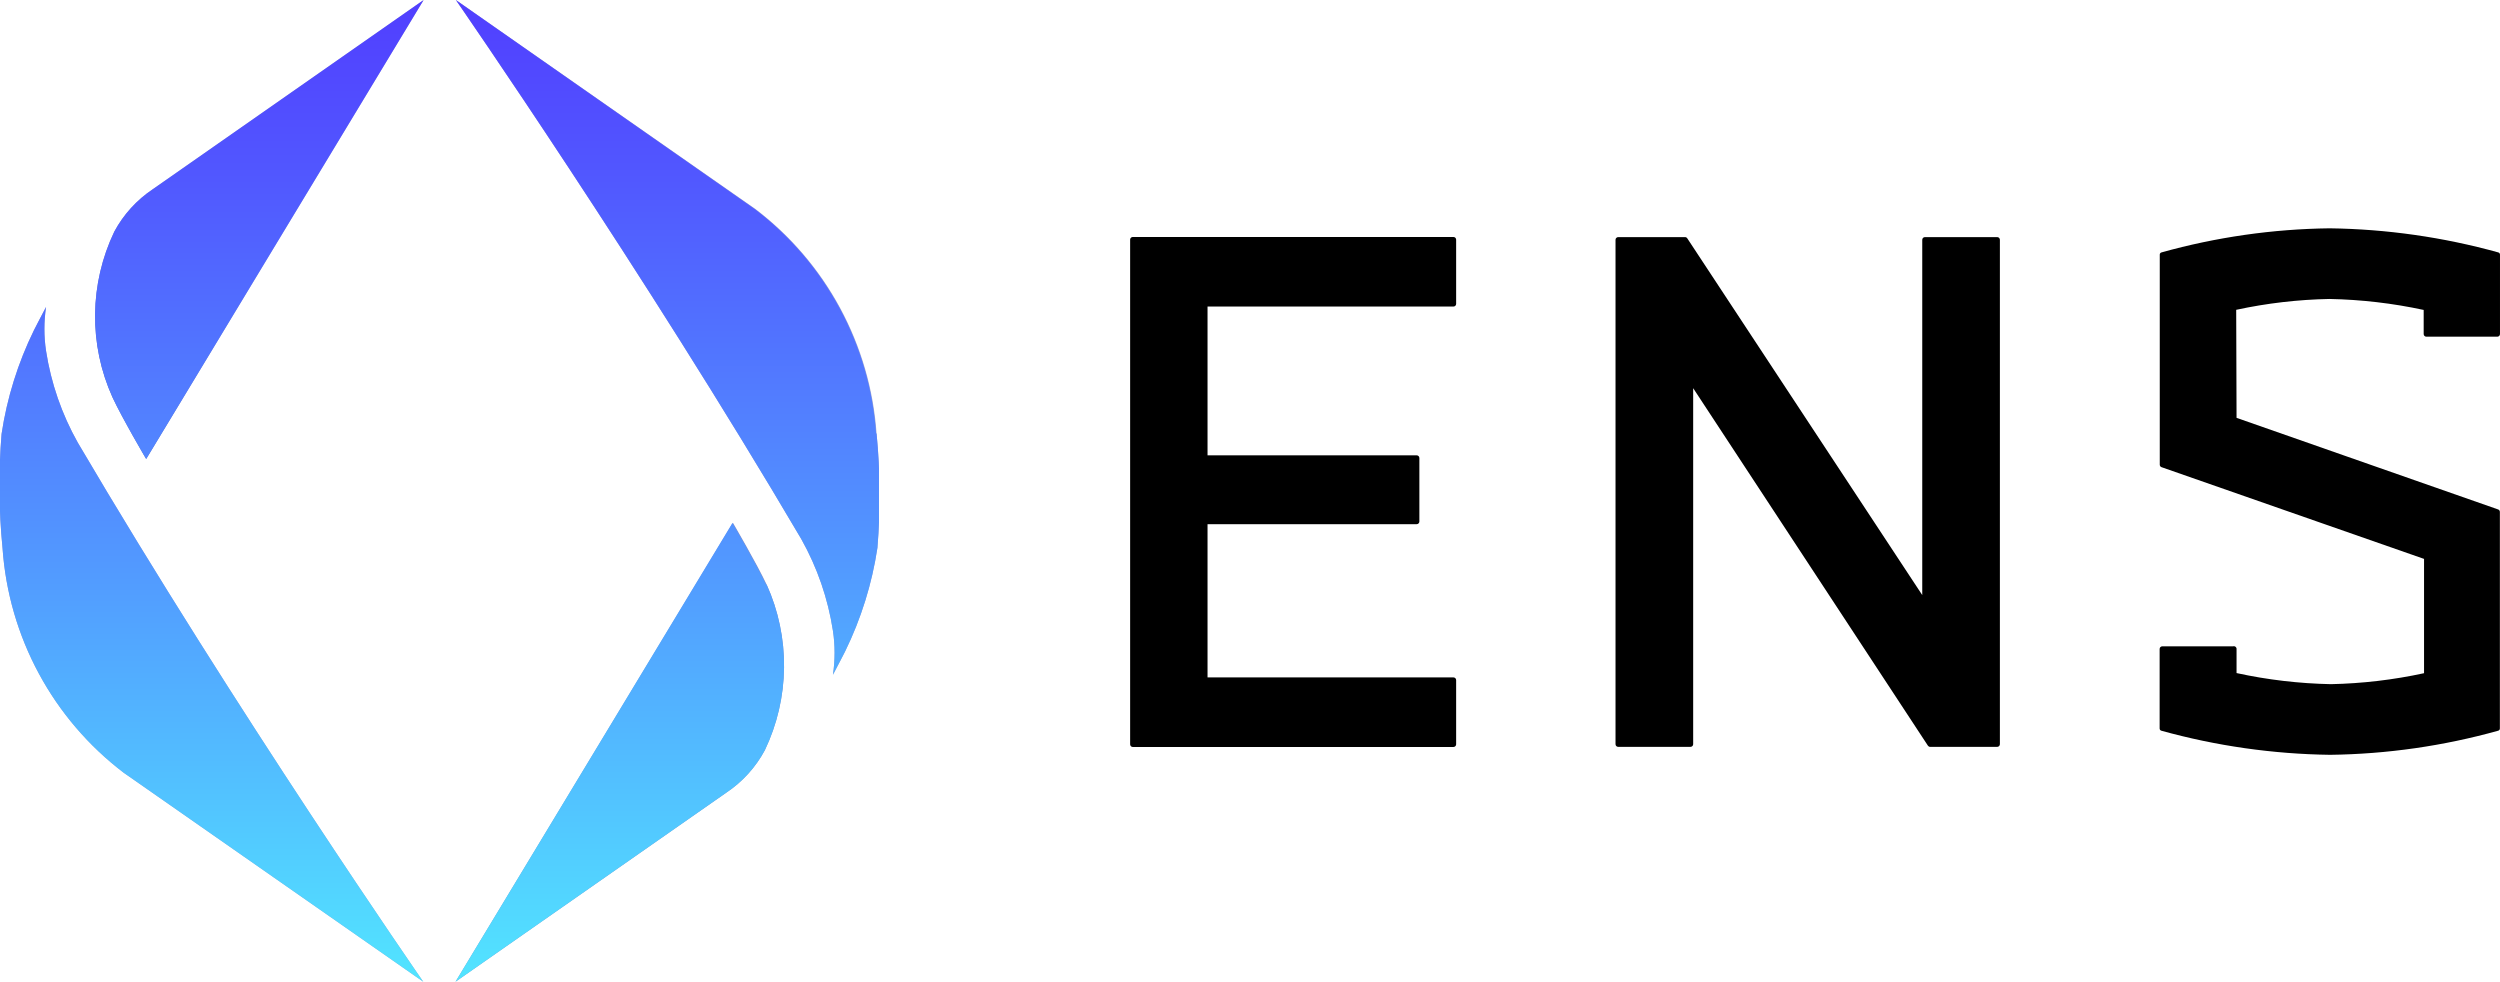 <svg width="219" height="86" viewBox="0 0 219 86" fill="none" xmlns="http://www.w3.org/2000/svg">
<path d="M99 65.203V20.972C99.005 20.916 99.03 20.863 99.071 20.824C99.112 20.785 99.165 20.763 99.222 20.76H127.326C127.453 20.76 127.558 20.866 127.558 20.993V26.622C127.558 26.749 127.453 26.854 127.326 26.854H105.78V39.887H124.105C124.231 39.887 124.337 39.993 124.337 40.12V45.685C124.337 45.812 124.231 45.918 124.105 45.918H105.78V59.341H127.326C127.453 59.341 127.558 59.447 127.558 59.574V65.203C127.558 65.33 127.453 65.435 127.326 65.435H99.222C99.162 65.433 99.106 65.407 99.064 65.364C99.023 65.32 99 65.263 99 65.203V65.203ZM168.885 65.319L148.322 34.005V65.192C148.322 65.319 148.216 65.425 148.09 65.425H141.753C141.691 65.425 141.632 65.4 141.588 65.357C141.545 65.313 141.52 65.254 141.52 65.192V21.003C141.52 20.877 141.626 20.771 141.753 20.771H147.614C147.69 20.771 147.762 20.813 147.804 20.877L168.389 52.128V21.003C168.389 20.877 168.494 20.771 168.621 20.771H174.958C175.085 20.771 175.19 20.877 175.19 21.003V65.192C175.19 65.319 175.085 65.425 174.958 65.425H169.075C169.037 65.424 169 65.414 168.967 65.396C168.934 65.377 168.906 65.351 168.885 65.319V65.319ZM195.922 56.849V58.961C198.637 59.553 201.404 59.876 204.182 59.933C206.927 59.876 209.661 59.555 212.346 58.972V48.959L189.343 40.922C189.3 40.906 189.263 40.877 189.237 40.839C189.21 40.801 189.196 40.757 189.195 40.711V22.323C189.191 22.277 189.203 22.23 189.23 22.191C189.257 22.152 189.297 22.125 189.343 22.112C194.138 20.773 199.087 20.062 204.065 20C209.065 20.066 214.035 20.775 218.851 22.112C218.897 22.125 218.937 22.152 218.964 22.191C218.991 22.23 219.003 22.277 218.999 22.323V29.262C218.999 29.389 218.894 29.495 218.767 29.495H212.546C212.485 29.495 212.425 29.47 212.382 29.427C212.338 29.383 212.314 29.324 212.314 29.262V27.15C209.598 26.565 206.832 26.243 204.055 26.189C201.309 26.243 198.575 26.561 195.891 27.14L195.922 36.603L218.841 44.629C218.884 44.646 218.92 44.675 218.947 44.712C218.973 44.75 218.988 44.795 218.989 44.84V63.798C218.993 63.845 218.98 63.892 218.953 63.931C218.926 63.969 218.886 63.997 218.841 64.01C214.046 65.349 209.097 66.059 204.118 66.122C199.119 66.056 194.15 65.346 189.332 64.01C189.287 63.997 189.247 63.969 189.22 63.931C189.193 63.892 189.18 63.845 189.184 63.798V56.849C189.184 56.722 189.29 56.617 189.417 56.617H195.627C195.662 56.606 195.699 56.605 195.735 56.612C195.771 56.619 195.805 56.635 195.834 56.657C195.863 56.68 195.886 56.709 195.901 56.742C195.917 56.776 195.924 56.812 195.922 56.849Z" fill="#000"/>
<g clip-path="url(#clip0_580_29643)">
<path d="M9.853 34.793C10.702 36.61 12.804 40.201 12.804 40.201L37.108 0L13.388 16.573C11.975 17.517 10.815 18.794 10.012 20.291C8.932 22.551 8.358 25.02 8.33 27.525C8.303 30.029 8.822 32.51 9.853 34.793V34.793Z" fill="url(#paint0_linear_580_29643)"/>
<path d="M0.223 48.03C0.491 51.876 1.576 55.62 3.408 59.011C5.239 62.402 7.773 65.363 10.841 67.695L37.077 86C37.077 86 20.662 62.33 6.816 38.777C5.415 36.289 4.472 33.568 4.035 30.745C3.841 29.467 3.841 28.167 4.035 26.889C3.674 27.558 2.973 28.929 2.973 28.929C1.569 31.794 0.613 34.857 0.138 38.012C-0.135 41.347 -0.107 44.7 0.223 48.03V48.03Z" fill="#A0A8D4"/>
<path d="M67.157 51.207C66.308 49.39 64.205 45.799 64.205 45.799L39.901 86L63.621 69.437C65.035 68.494 66.194 67.217 66.998 65.719C68.08 63.458 68.655 60.987 68.682 58.481C68.71 55.974 68.189 53.491 67.157 51.207V51.207Z" fill="url(#paint1_linear_580_29643)"/>
<path d="M76.788 37.97C76.52 34.124 75.434 30.381 73.603 26.989C71.772 23.598 69.238 20.637 66.17 18.305L39.934 0C39.934 0 56.338 23.67 70.194 47.223C71.592 49.712 72.531 52.433 72.965 55.255C73.159 56.533 73.159 57.833 72.965 59.111C73.326 58.442 74.027 57.071 74.027 57.071C75.431 54.206 76.387 51.143 76.862 47.988C77.139 44.653 77.114 41.3 76.788 37.97Z" fill="#A0A8D4"/>
<path style="mix-blend-mode:color" d="M10.012 20.291C10.816 18.794 11.976 17.517 13.389 16.573L37.109 0L12.805 40.211C12.805 40.211 10.681 36.62 9.853 34.804C8.821 32.519 8.301 30.037 8.328 27.53C8.356 25.023 8.93 22.553 10.012 20.291V20.291ZM0.223 48.03C0.491 51.876 1.576 55.62 3.408 59.011C5.239 62.402 7.773 65.363 10.841 67.695L37.077 86C37.077 86 20.662 62.33 6.816 38.777C5.415 36.289 4.472 33.568 4.035 30.745C3.841 29.467 3.841 28.167 4.035 26.889C3.674 27.558 2.973 28.929 2.973 28.929C1.569 31.794 0.613 34.857 0.138 38.012C-0.135 41.347 -0.107 44.7 0.223 48.03V48.03ZM67.115 51.218C66.265 49.401 64.163 45.81 64.163 45.81L39.901 86L63.621 69.437C65.035 68.494 66.195 67.217 66.998 65.719C68.08 63.458 68.655 60.987 68.682 58.481C68.71 55.974 68.189 53.491 67.157 51.207L67.115 51.218ZM76.745 37.98C76.477 34.135 75.391 30.391 73.56 27C71.729 23.608 69.195 20.648 66.127 18.316L39.933 0C39.933 0 56.338 23.67 70.194 47.223C71.592 49.712 72.531 52.433 72.965 55.255C73.159 56.533 73.159 57.833 72.965 59.111C73.326 58.442 74.027 57.071 74.027 57.071C75.431 54.206 76.387 51.143 76.862 47.988C77.139 44.653 77.114 41.3 76.787 37.97L76.745 37.98Z" fill="url(#paint2_linear_580_29643)"/>
</g>
<defs>
<linearGradient id="paint0_linear_580_29643" x1="38.17" y1="0.988" x2="6.956" y2="34.807" gradientUnits="userSpaceOnUse">
<stop offset="0.58" stop-color="#A0A8D4"/>
<stop offset="0.73" stop-color="#8791C7"/>
<stop offset="0.91" stop-color="#6470B4"/>
</linearGradient>
<linearGradient id="paint1_linear_580_29643" x1="1265.14" y1="3328.58" x2="2413.3" y2="2437.75" gradientUnits="userSpaceOnUse">
<stop offset="0.58" stop-color="#A0A8D4"/>
<stop offset="0.73" stop-color="#8791C7"/>
<stop offset="0.91" stop-color="#6470B4"/>
</linearGradient>
<linearGradient id="paint2_linear_580_29643" x1="38.5" y1="-0.425" x2="38.5" y2="86.266" gradientUnits="userSpaceOnUse">
<stop stop-color="#513EFF"/>
<stop offset="0.18" stop-color="#5157FF"/>
<stop offset="0.57" stop-color="#5298FF"/>
<stop offset="1" stop-color="#52E5FF"/>
</linearGradient>
<clipPath id="clip0_580_29643">
<rect width="77" height="86" fill="white"/>
</clipPath>
</defs>
</svg>
